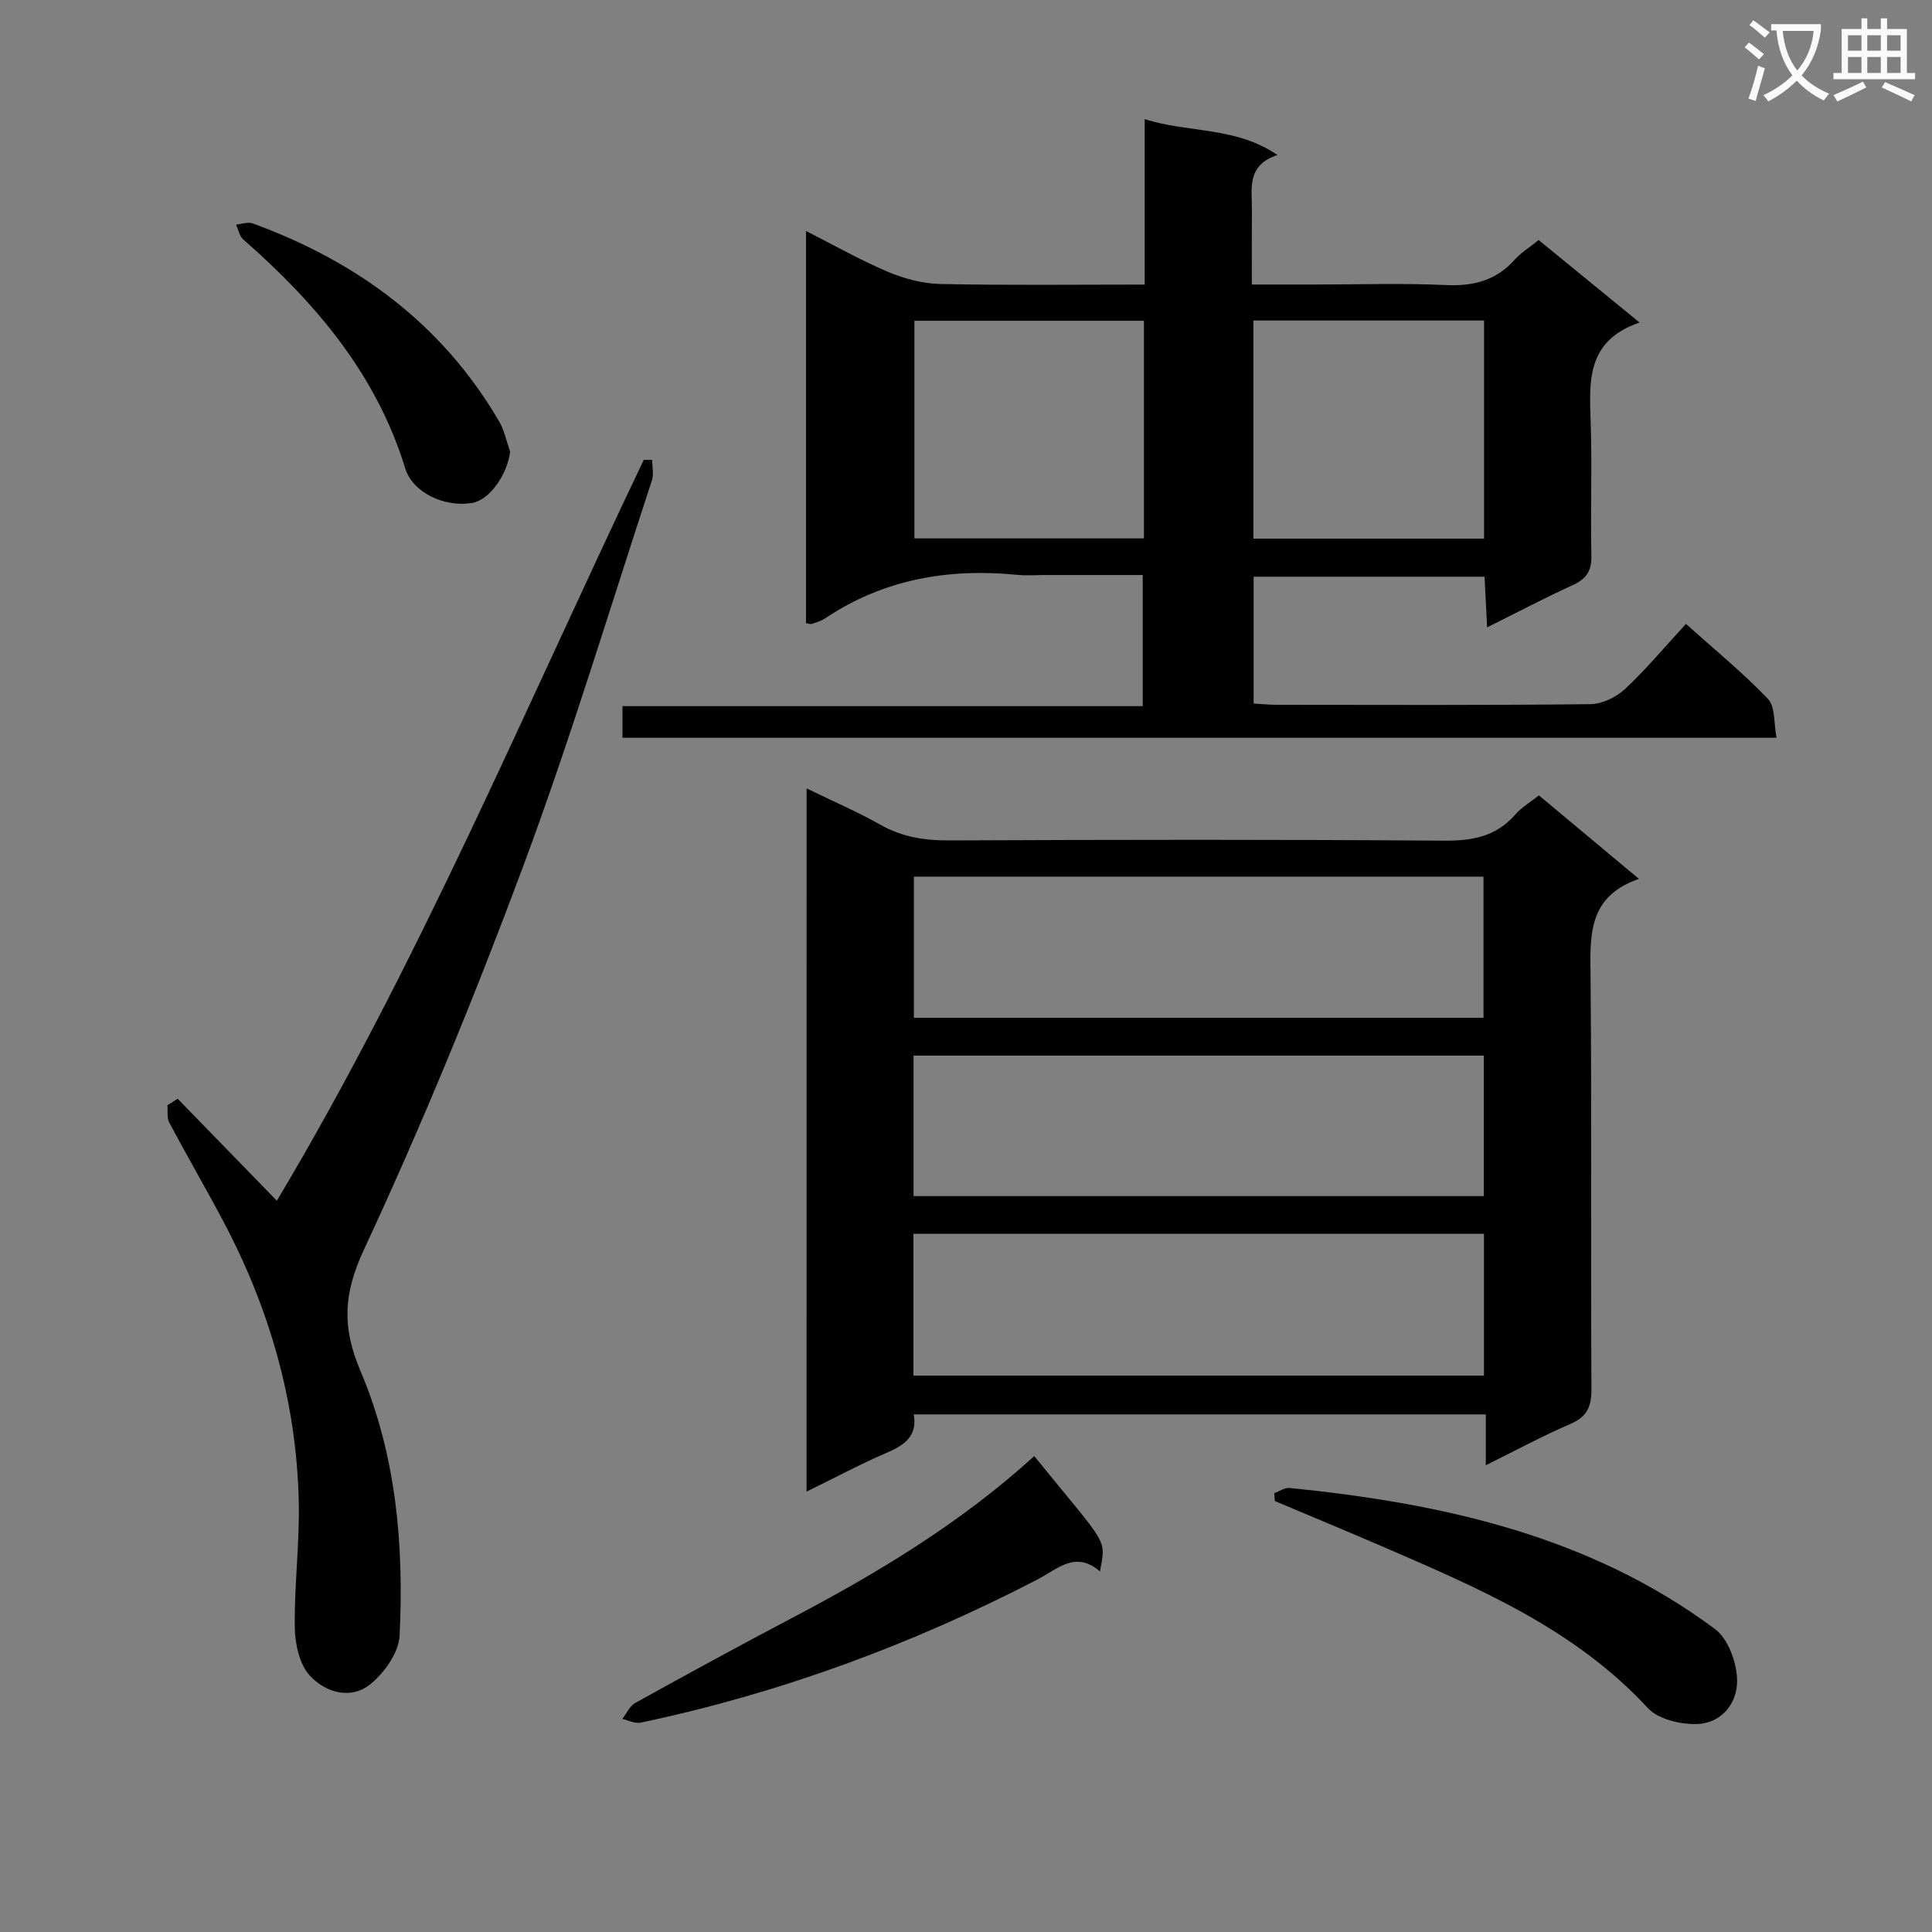 <svg enable-background="new 0 0 400 400" viewBox="0 0 400 400" xmlns="http://www.w3.org/2000/svg"><rect x="0" y="0" width="400" height="400" fill="#808080" stroke="none"/><path d="m362.1 8.8c1.1.8 2.1 1.6 3.1 2.4l-1 1.1c-1.3-1.1-2.3-2-3-2.5zm1.9 4.8c.5.2.9.4 1.4.5-.6 2.3-1.3 4.5-1.9 6.8l-1.5-.5c.8-2.1 1.4-4.3 2-6.8zm-1-9.4c1.3.9 2.4 1.8 3.4 2.5l-1 1.1c-1.4-1.2-2.4-2.1-3.2-2.6zm3.7 2.2v-1.4h10.3v1.2c-.5 3.6-1.8 6.8-4 9.4 1.5 1.6 3.4 2.8 5.7 3.8-.3.4-.7.8-1.1 1.4-2.3-1.1-4.1-2.5-5.6-4.1-1.6 1.6-3.6 3.1-5.9 4.3-.3-.5-.7-.9-1-1.3 2.4-1.1 4.4-2.5 6-4.1-1.9-2.5-3-5.6-3.3-9.3h-1.1zm8.8 0h-6.4c.3 3.3 1.3 6 3 8.2 2-2.3 3.1-5.1 3.4-8.2z" fill="#fafafb"/><path d="m385.3 3.8h1.3v2.2h2.8v-2.2h1.3v2.2h4.1v9.1h1.7v1.3h-16.9v-1.3h1.7v-9.1h4.1v-2.2zm.4 13.1.7 1.2c-1.8.9-3.8 1.9-6 2.9-.2-.4-.5-.8-.8-1.3 2.3-1 4.3-1.9 6.1-2.8zm-3.1-6.4h2.8v-3.2h-2.8zm0 4.6h2.8v-3.3h-2.8zm4-4.6h2.8v-3.2h-2.8zm0 4.6h2.8v-3.3h-2.8zm3.7 1.9c2.1.9 4.1 1.8 6.1 2.7l-.7 1.3c-2.2-1.1-4.2-2-6.1-2.9zm3.2-9.7h-2.8v3.2h2.8zm-2.8 7.8h2.8v-3.3h-2.8z" fill="#fafafb"/><g fill="#010000"><path d="m167 163.23c5.49 2.68 10.53 4.84 15.27 7.52 4.52 2.56 9.18 3.28 14.31 3.25 34.16-.15 68.32-.2 102.48.05 5.86.04 10.72-.88 14.67-5.42 1.28-1.48 3.07-2.51 4.89-3.95 6.68 5.58 13.29 11.09 20.7 17.28-10.81 3.73-10.08 12.06-10.01 20.6.25 28.33.03 56.66.18 84.99.02 3.63-.86 5.75-4.33 7.25-5.75 2.47-11.27 5.46-17.54 8.56 0-3.88 0-6.99 0-10.52-39.65 0-78.88 0-118.44 0 .79 4.41-1.84 6.32-5.51 7.9-5.47 2.35-10.73 5.17-16.68 8.08.01-48.7.01-96.71.01-145.59zm22.14 84.41h118.07c0-9.93 0-19.5 0-29.09-39.57 0-78.75 0-118.07 0zm-.02 37.17h118.12c0-9.9 0-19.63 0-29.36-39.57 0-78.79 0-118.12 0zm.09-74.08h117.93c0-9.89 0-19.58 0-29.23-39.54 0-78.63 0-117.93 0z"/><path d="m318.56 49.7c6.71 5.48 13.35 10.9 20.89 17.07-11.11 3.82-10.39 12.27-10.11 20.78.3 9.16-.06 18.33.14 27.49.07 3.13-1.02 4.81-3.83 6.09-5.73 2.6-11.31 5.55-17.76 8.76-.19-3.82-.35-7-.53-10.49-15.99 0-31.71 0-47.81 0v26.26c1.56.09 3.15.26 4.75.26 21.66.02 43.33.11 64.99-.13 2.43-.03 5.34-1.44 7.16-3.14 4.35-4.06 8.19-8.68 12.61-13.48 5.84 5.25 11.75 10.07 16.98 15.54 1.55 1.62 1.19 5.08 1.77 8.03-80.17 0-159.42 0-238.93 0 0-2.19 0-4.13 0-6.54h107.71c0-9.14 0-17.84 0-27.15-6.76 0-13.53 0-20.31 0-1.83 0-3.68.16-5.5-.02-14.32-1.44-27.77.85-39.93 8.98-.81.54-1.81.83-2.75 1.16-.27.1-.64-.06-1.23-.14 0-26.75 0-53.53 0-81.21 5.86 2.97 11.23 6.03 16.88 8.42 3.4 1.44 7.23 2.48 10.89 2.56 13.95.29 27.9.12 42.36.12 0-11.56 0-22.64 0-34.26 9.13 2.92 18.74 1.48 27.48 7.43-6.43 2.14-5.26 6.93-5.29 11.26-.03 4.97-.01 9.93-.01 15.56h12.75c9.17 0 18.35-.31 27.49.11 5.72.26 10.38-.97 14.22-5.3 1.3-1.44 3.05-2.5 4.92-4.02zm-11.3 16.66c-16.07 0-31.81 0-47.76 0v45.16h47.76c0-15.22 0-30.12 0-45.16zm-70.42.05c-16.14 0-31.83 0-47.52 0v45.06h47.52c0-15.13 0-29.89 0-45.06z"/><path d="m135.02 95.23c0 1.41.37 2.95-.05 4.22-8.75 26.64-16.84 53.53-26.61 79.79-10.01 26.9-20.93 53.53-33.04 79.54-4.3 9.24-4.48 16.14-.66 25.14 7.37 17.38 8.99 36.02 8.07 54.73-.17 3.5-3.14 7.68-6.05 10.04-4.09 3.32-9.38 1.69-12.56-1.8-2.15-2.36-3.04-6.59-3.09-10-.11-8.77 1.04-17.56.82-26.32-.51-20.42-6.04-39.62-15.58-57.65-3.65-6.89-7.57-13.63-11.23-20.51-.52-.98-.27-2.37-.38-3.57.71-.45 1.41-.91 2.12-1.36 6.77 6.96 13.54 13.92 20.54 21.12 29.14-48.77 51.29-101.72 75.97-153.4.58.02 1.16.02 1.73.03z"/><path d="m214.13 301.47c15.37 18.94 14.87 16.81 13.61 23.89-5.07-4.44-8.83-.47-12.97 1.67-26.07 13.49-53.37 23.57-82.12 29.62-1.17.25-2.54-.48-3.81-.76.88-1.13 1.54-2.68 2.69-3.32 10.75-5.95 21.53-11.85 32.4-17.56 17.82-9.36 34.98-19.7 50.2-33.54z"/><path d="m263.83 309.13c1.06-.37 2.17-1.16 3.19-1.06 31.53 3.17 61.99 9.84 88.05 29.2 2.74 2.04 4.53 6.99 4.58 10.62.07 4.8-3.28 9.02-8.59 9.06-3.34.03-7.78-1.04-9.89-3.31-15.17-16.42-35.05-24.84-54.88-33.42-7.42-3.21-14.89-6.3-22.34-9.44-.05-.55-.09-1.1-.12-1.65z"/><path d="m105.62 93.5c-.62 4.85-4.3 10.08-7.97 10.65-5.78.9-12.23-2.22-13.75-7.18-5.99-19.52-18.57-34.28-33.55-47.41-.78-.69-1-2.03-1.48-3.06 1.15-.1 2.46-.61 3.44-.25 21.61 7.9 39.24 20.82 51.01 40.97 1.1 1.89 1.55 4.18 2.3 6.28z"/></g></svg>
